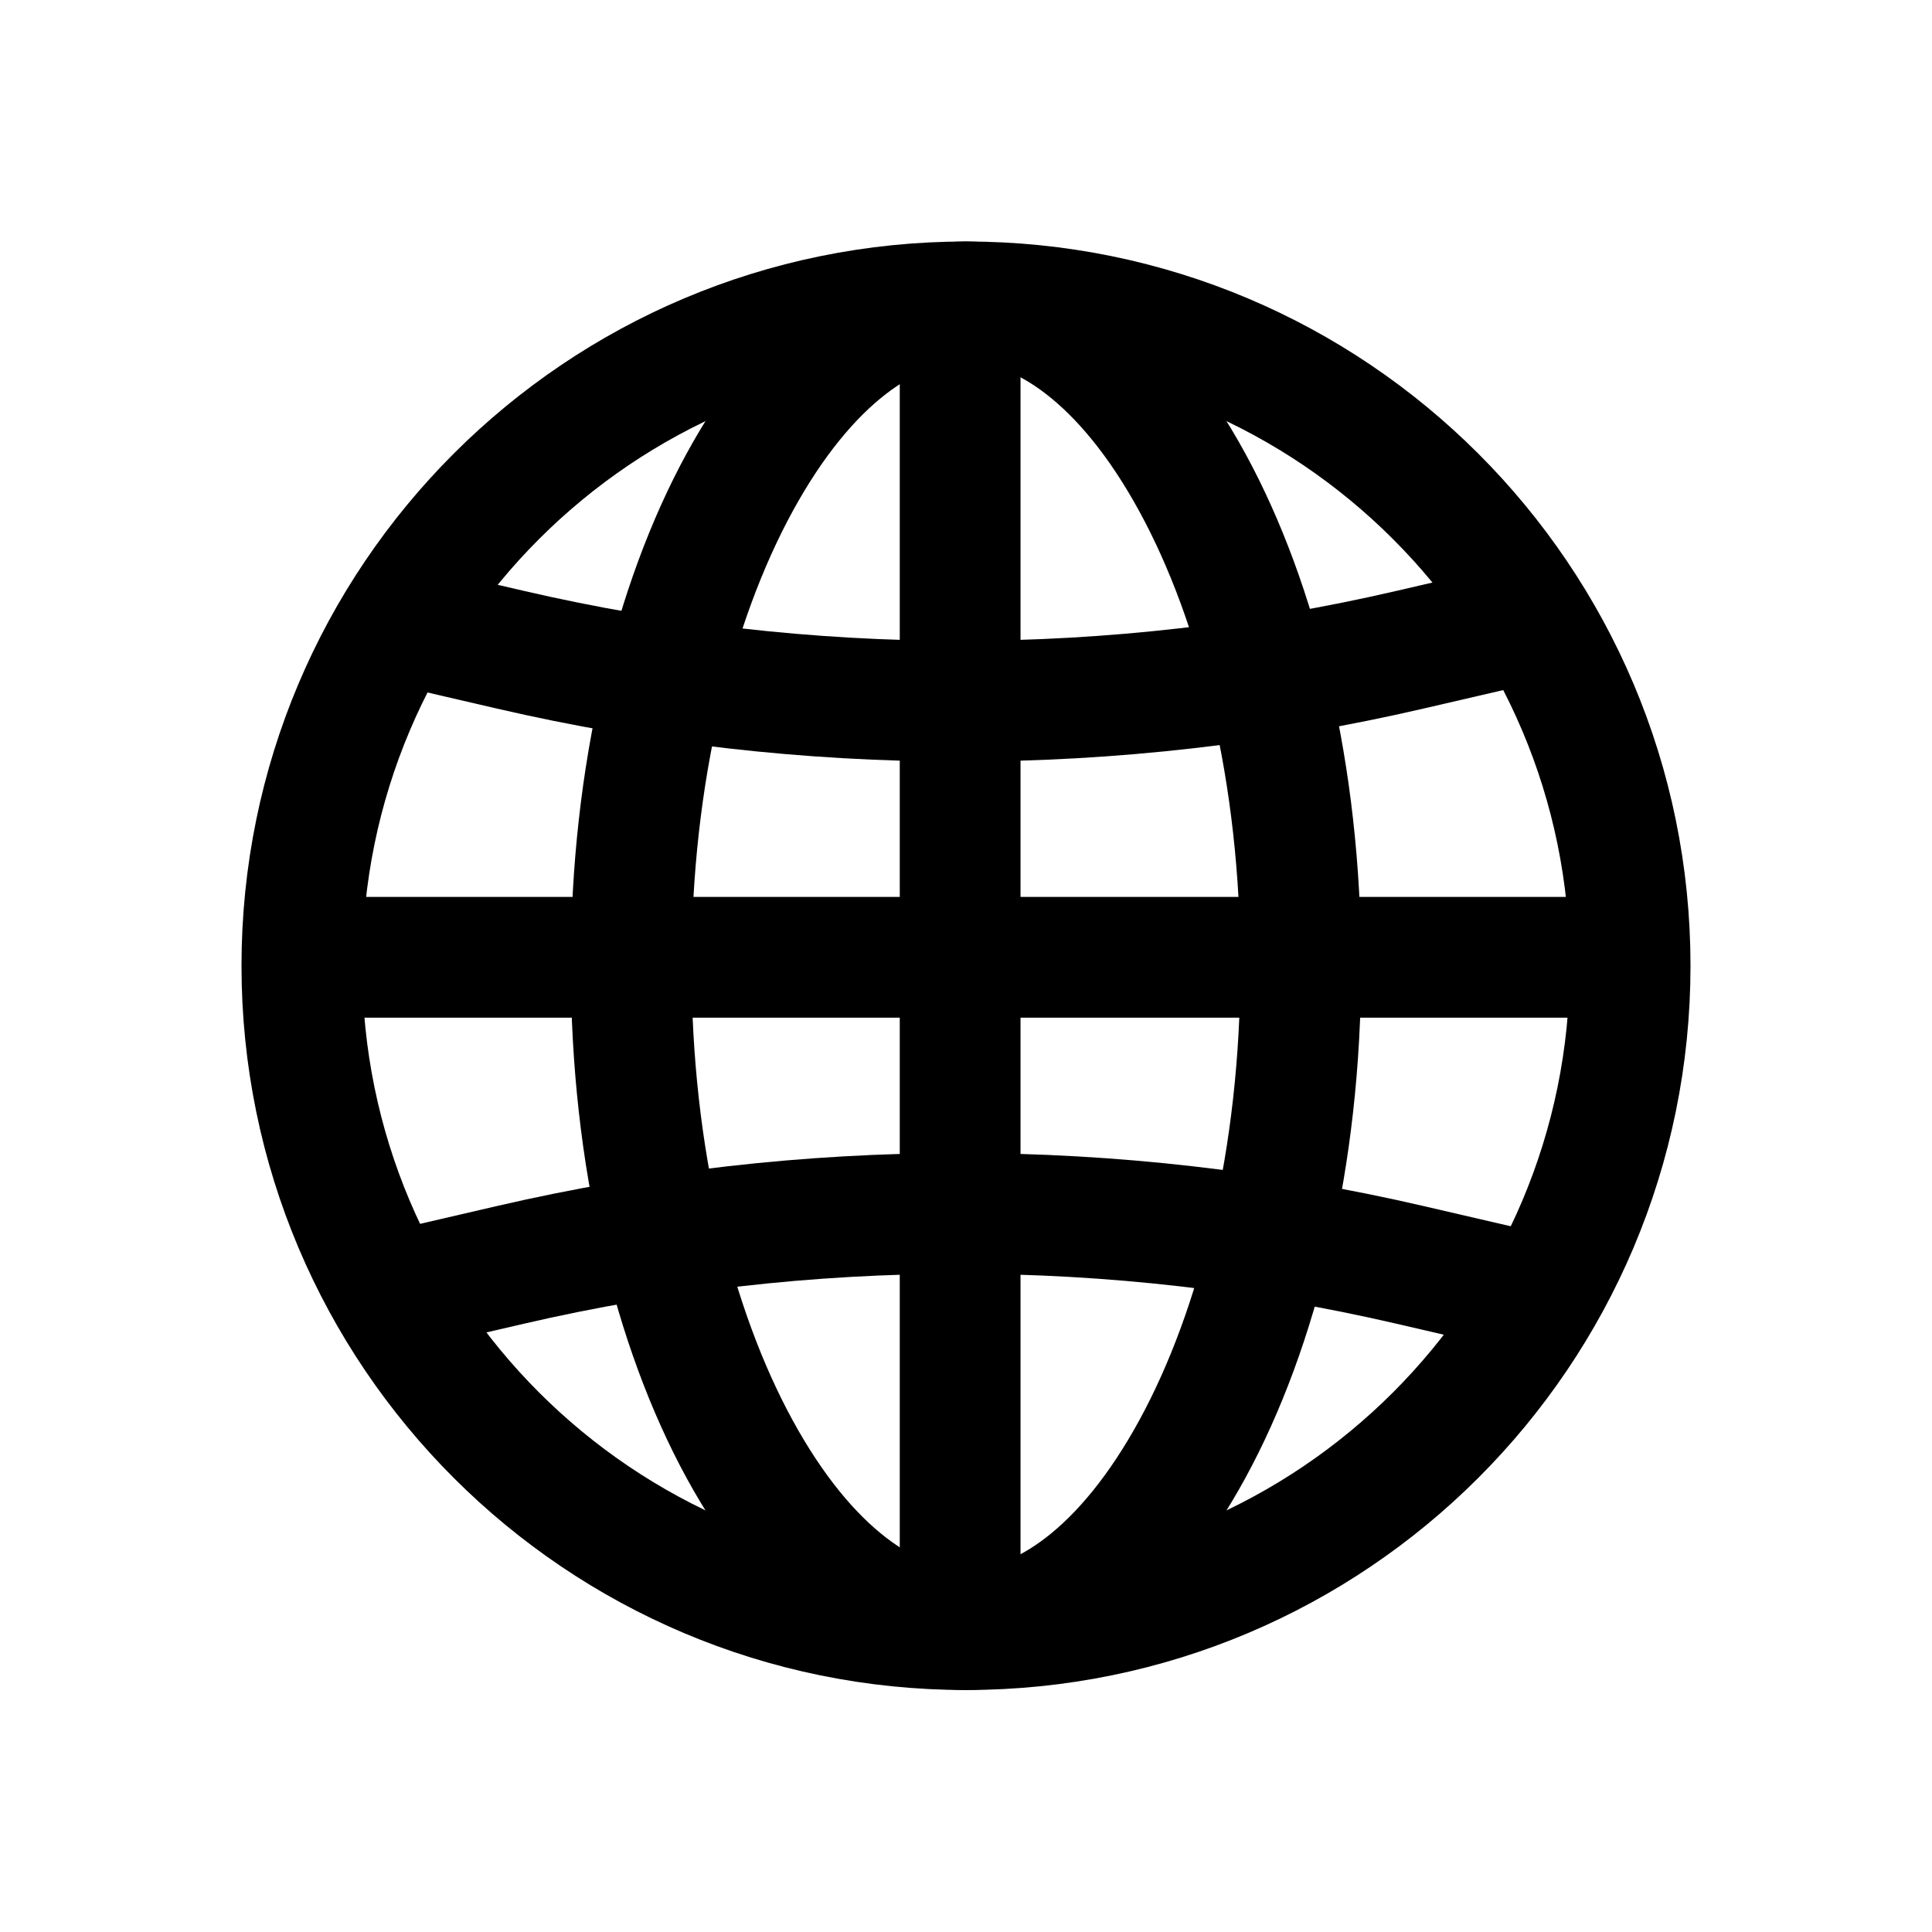 <svg width="32" height="32" viewBox="0 0 32 32" fill="none" xmlns="http://www.w3.org/2000/svg">
    <path d="M27 15.996C27 22.069 22.075 26.992 16 26.992C9.925 26.992 5 22.069 5 15.996C5 9.923 9.925 5 16 5C22.075 5 27 9.923 27 15.996Z" stroke="currentColor" stroke-width="2"/>
    <path d="M15.903 5.194V26.963M5.082 15.856H27.295M6.221 10.244L8.451 10.761C13.354 11.898 18.453 11.898 23.356 10.761L25.586 10.244M6.221 21.468L8.451 20.951C13.354 19.814 18.453 19.814 23.356 20.951L25.586 21.468" stroke="currentColor" stroke-width="2"/>
    <path d="M21.545 15.996C21.545 19.174 20.84 22.002 19.75 24C18.64 26.035 17.27 26.992 16 26.992C14.729 26.992 13.36 26.035 12.249 24C11.159 22.002 10.454 19.174 10.454 15.996C10.454 12.818 11.159 9.99 12.249 7.993C13.36 5.957 14.729 5 16 5C17.27 5 18.64 5.957 19.75 7.993C20.84 9.99 21.545 12.818 21.545 15.996Z" stroke="currentColor" stroke-width="2"/>
</svg>
